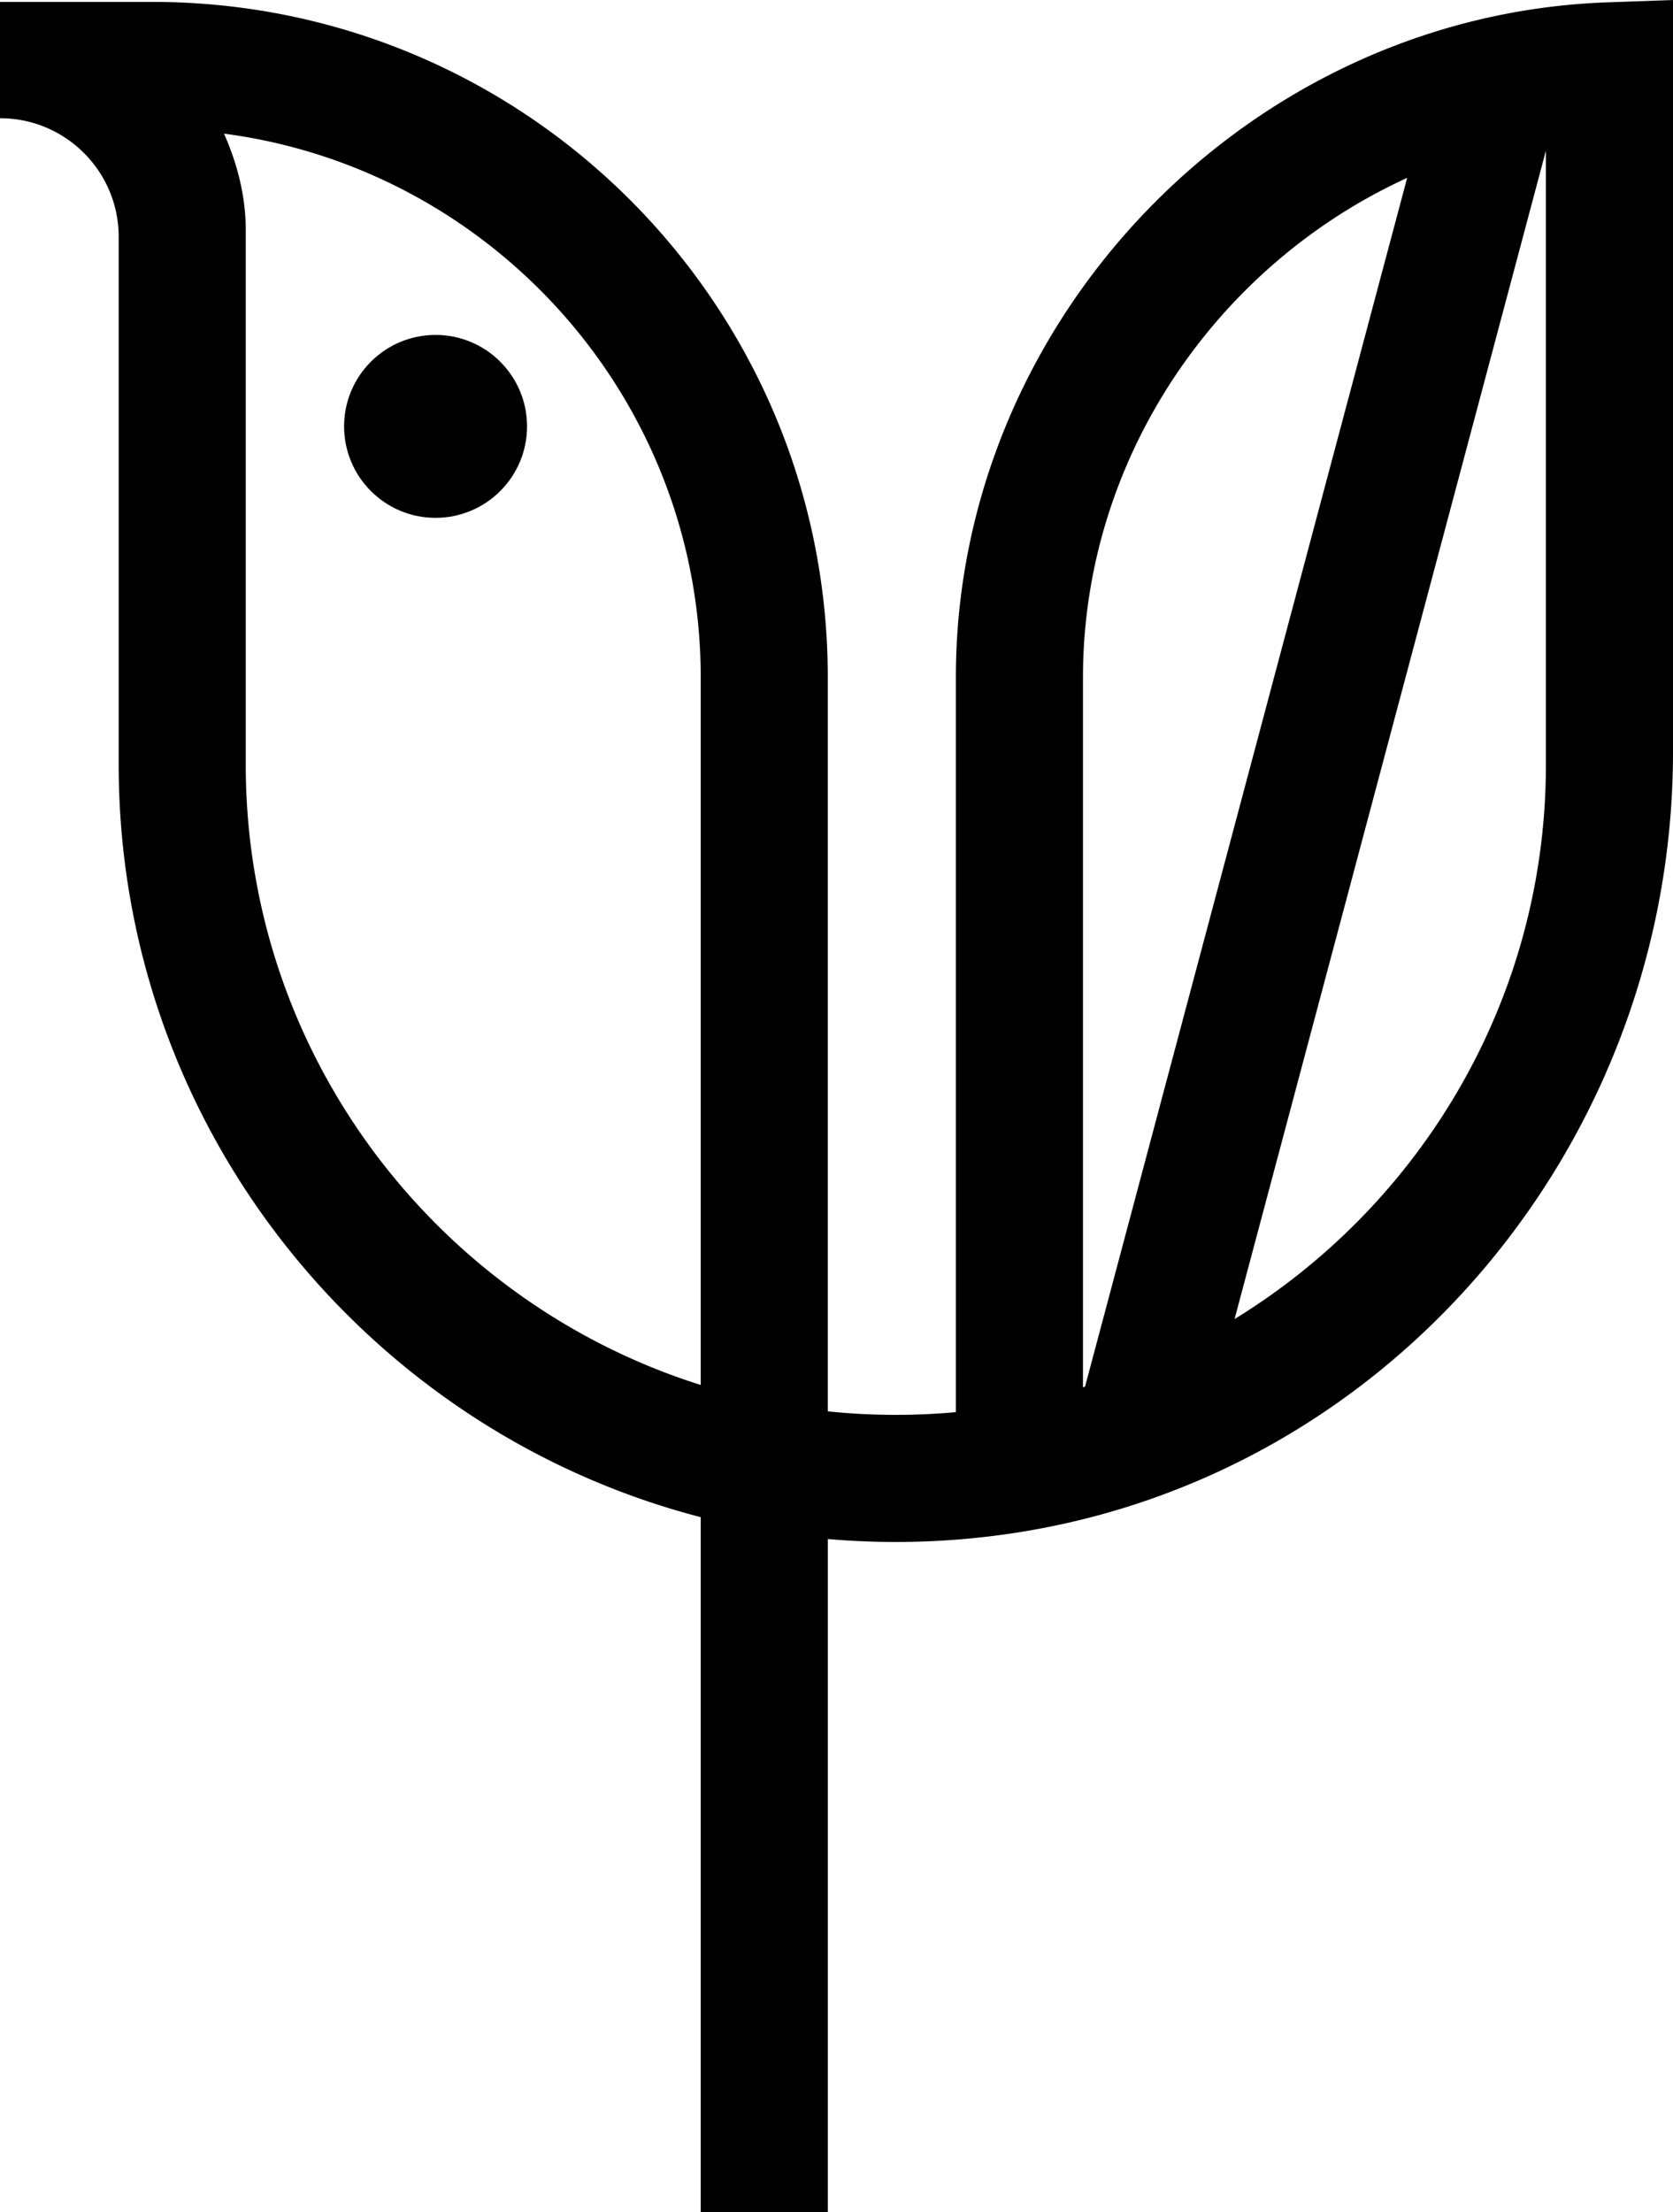 <svg data-name="Layer 1" xmlns="http://www.w3.org/2000/svg" viewBox="0 0 453.87 600.03"><path d="M436.01.64C338.83 4.1 259.32 86.49 259.32 183.73v199.32c-11.45 1.05-23.34.99-34.75-.22V183.78C224.58 82.57 142.53.52 41.32.52H0v31.55c17.78 0 32.2 14.41 32.2 32.2v143.16c0 97.98 67.18 180.57 157.9 204.11v188.49h34.48V417.47a213.1 213.1 0 0 0 48.01-1.26c104.68-14.62 181.28-106.52 181.28-212.22V0l-17.85.64ZM190.1 375.68c-71.46-22.53-123.43-89.44-123.43-168.25V62.33c0-8.62-2.12-17.65-5.91-26.08 72.89 9.55 129.34 72.06 129.34 147.52v191.91Zm103.7-191.91c0-59.48 36.33-111.92 87.95-135.52l-87.39 327.89c-.19.06-.37.14-.56.19V183.78Zm41.13 174.02 84.46-316.91v166.55c0 63.58-33.87 119.33-84.46 150.37Z"></path><path d="M118.16 90.85c-13.7 0-24.81 11.11-24.81 24.81s11.11 24.81 24.81 24.81 24.82-11.11 24.82-24.81-11.11-24.81-24.82-24.81Z"></path></svg>